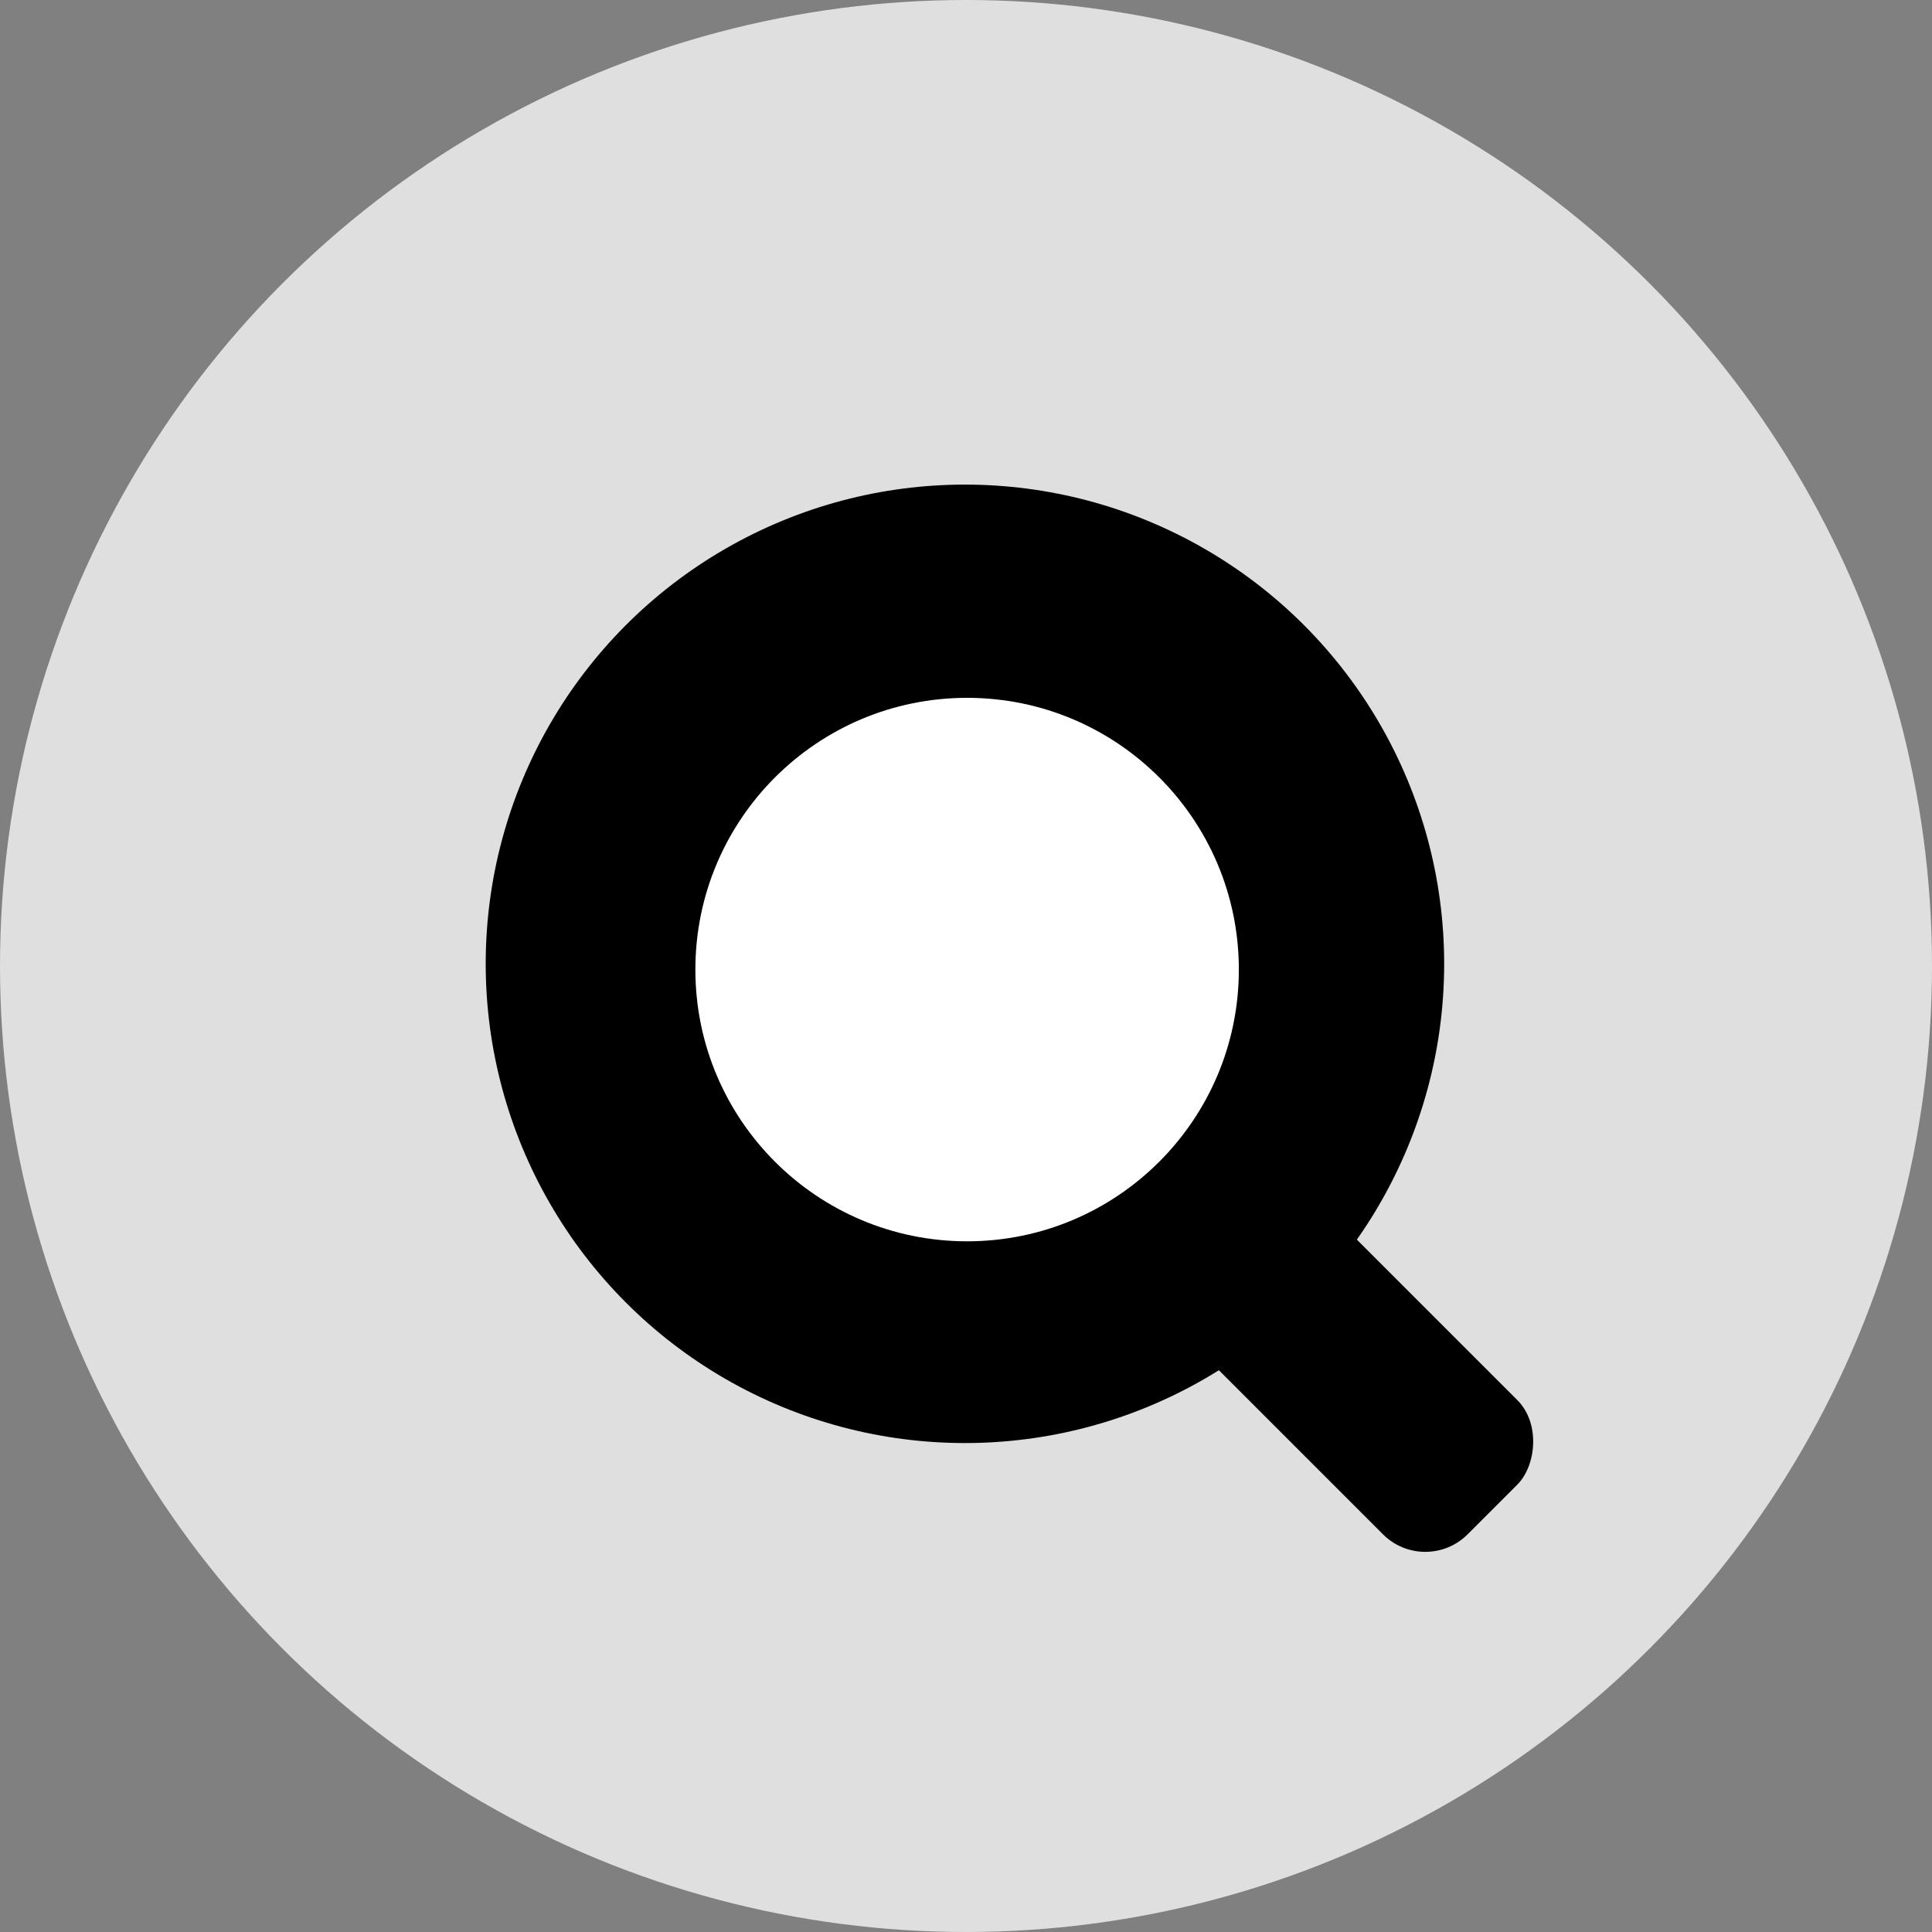 <svg xmlns="http://www.w3.org/2000/svg" viewBox="0 0 400 400"><rect x="0" y="0" width="400" height="400" fill="#808080" stroke="none"/><defs><style>.a,.b{fill:#fff;}.a{opacity:0.75;}</style></defs><title>资源 4</title><circle class="a" cx="200" cy="200" r="200"/><circle cx="199.78" cy="199.55" r="99.22"/><rect x="246.52" y="266.98" width="73.19" height="39.32" rx="12.39" ry="12.39" transform="translate(285.61 -116.23) rotate(45)"/><circle class="b" cx="200.23" cy="200.74" r="56.26"/></svg>